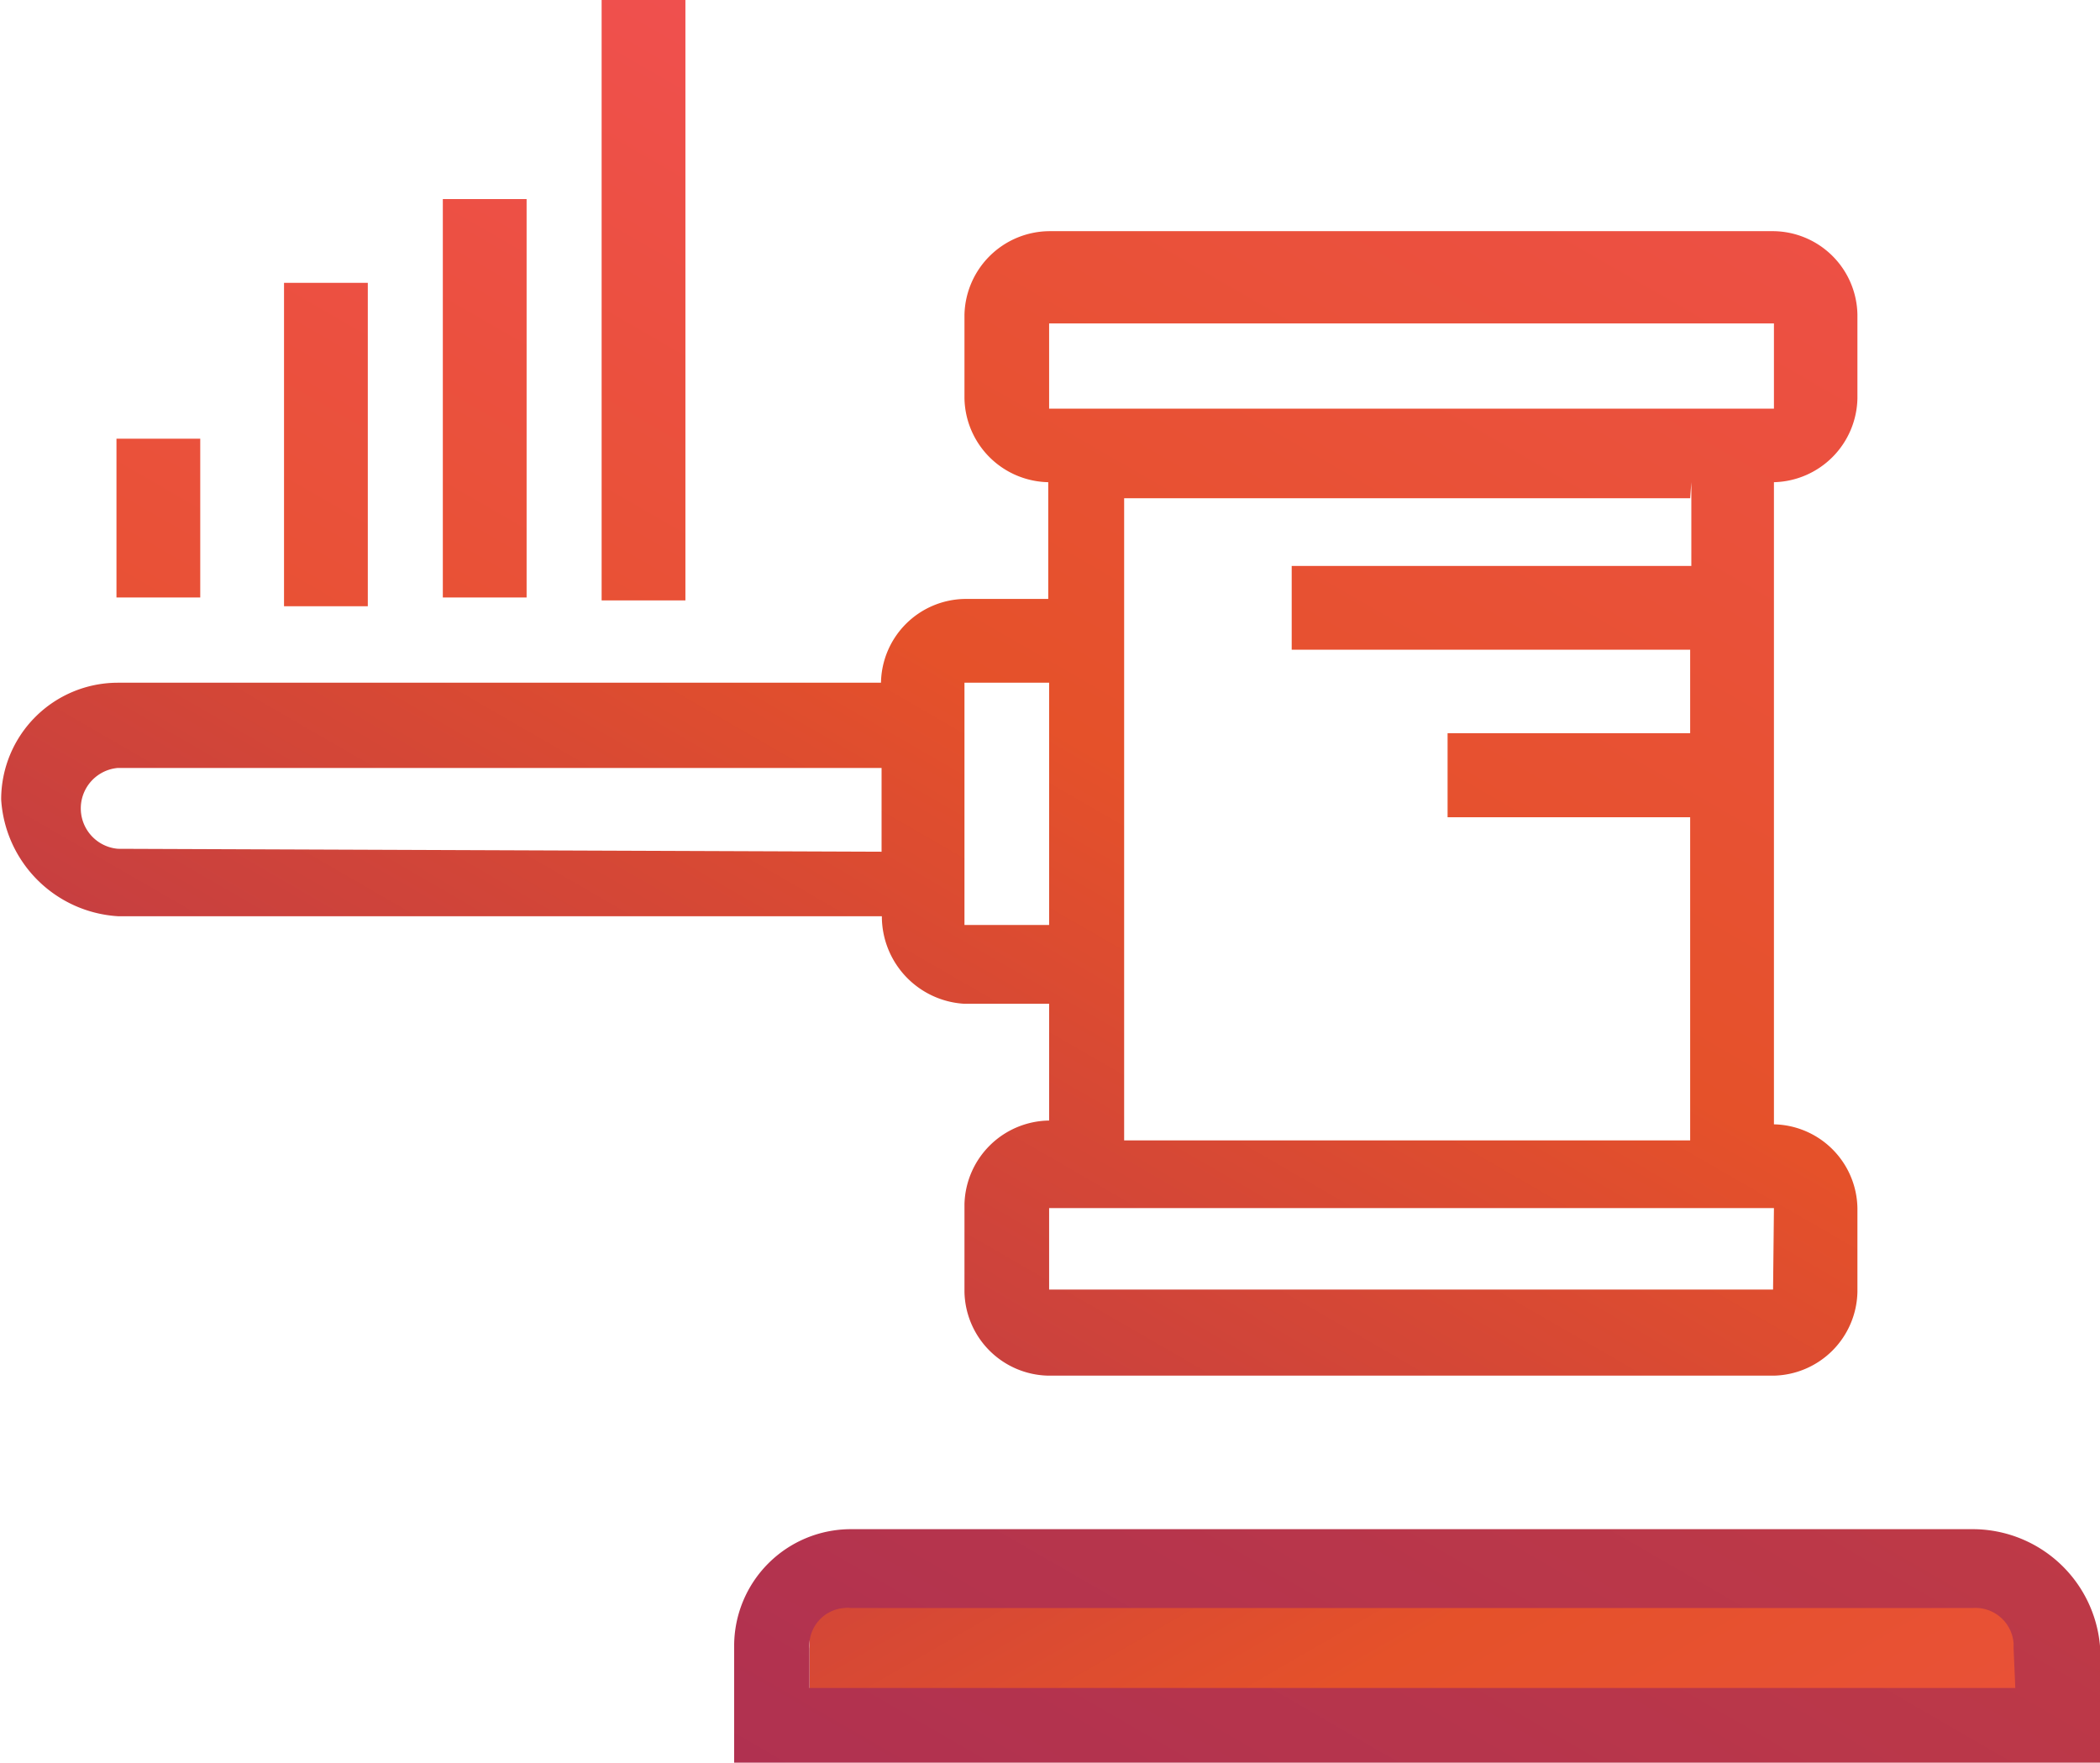 <svg id="Layer_1" data-name="Layer 1" xmlns="http://www.w3.org/2000/svg" xmlns:xlink="http://www.w3.org/1999/xlink" viewBox="0 0 71.94 60.39"><defs><linearGradient id="linear-gradient" x1="75.36" y1="1254.56" x2="40.41" y2="1194.04" gradientTransform="translate(-9.85 -1168.51)" gradientUnits="userSpaceOnUse"><stop offset="0" stop-color="#f05050"/><stop offset="0.49" stop-color="#e5512a"/><stop offset="1" stop-color="#ae3052"/></linearGradient><linearGradient id="linear-gradient-2" x1="162.58" y1="1045.91" x2="49.27" y2="1242.18" gradientTransform="translate(-9.89 -1168.51)" xlink:href="#linear-gradient"/><linearGradient id="linear-gradient-3" x1="66.98" y1="1160.31" x2="27.11" y2="1229.37" gradientTransform="translate(-9.89 -1168.51)" xlink:href="#linear-gradient"/><linearGradient id="linear-gradient-4" x1="26.07" y1="1167.56" x2="-9.49" y2="1229.15" xlink:href="#linear-gradient"/><linearGradient id="linear-gradient-5" x1="29.26" y1="1169.47" x2="-2.05" y2="1223.69" xlink:href="#linear-gradient"/><linearGradient id="linear-gradient-6" x1="33.72" y1="1169.57" x2="3.17" y2="1222.48" xlink:href="#linear-gradient"/><linearGradient id="linear-gradient-7" x1="37.32" y1="1169.39" x2="7.86" y2="1220.41" xlink:href="#linear-gradient"/></defs><title>3</title><rect x="27.73" y="54.99" width="41.34" height="2.87" style="fill:url(#linear-gradient)"/><path d="M67.55,52.39H29.11a4,4,0,0,0-4,4v4H71.9v-4A4.38,4.38,0,0,0,67.55,52.39ZM69,57.83H27.69V56.48a1.29,1.29,0,0,1,1.2-1.39.81.81,0,0,1,.22,0H67.55a1.31,1.31,0,0,1,1.39,1.22v.17L69,57.86Z" transform="translate(0.04)" style="fill:url(#linear-gradient-2)"/><path d="M33,34.39H35.9v4A2.94,2.94,0,0,0,33,41.26v3a2.93,2.93,0,0,0,2.87,2.87H60.73a2.93,2.93,0,0,0,2.86-2.87V41.39a2.92,2.92,0,0,0-2.86-2.87v-22a2.93,2.93,0,0,0,2.86-2.87V10.78a2.91,2.91,0,0,0-2.86-2.86H35.9A2.93,2.93,0,0,0,33,10.78v2.87a2.93,2.93,0,0,0,2.87,2.87v4H33a2.92,2.92,0,0,0-2.86,2.87H4a4,4,0,0,0-4,4,4.27,4.27,0,0,0,4,4H30.17A3,3,0,0,0,33,34.39Zm27.7,9.79H35.9V41.39H60.73ZM35.9,11.08H60.73V14H35.9Zm22,5.44v2.87H44.21v2.87H57.86v2.86H49.55V28h8.31V39.07H38.47v-22H57.86ZM33,23.39H35.9v8.3H33ZM4,29.08a1.39,1.39,0,0,1,0-2.77H30.16v2.87Z" transform="translate(0.04)" style="fill:url(#linear-gradient-3)"/><rect x="3.99" y="15.03" width="2.87" height="5.44" style="fill:url(#linear-gradient-4)"/><rect x="9.73" y="9.69" width="2.87" height="11.08" style="fill:url(#linear-gradient-5)"/><rect x="15.17" y="6.82" width="2.87" height="13.65" style="fill:url(#linear-gradient-6)"/><rect x="20.61" width="2.87" height="20.57" style="fill:url(#linear-gradient-7)"/></svg>